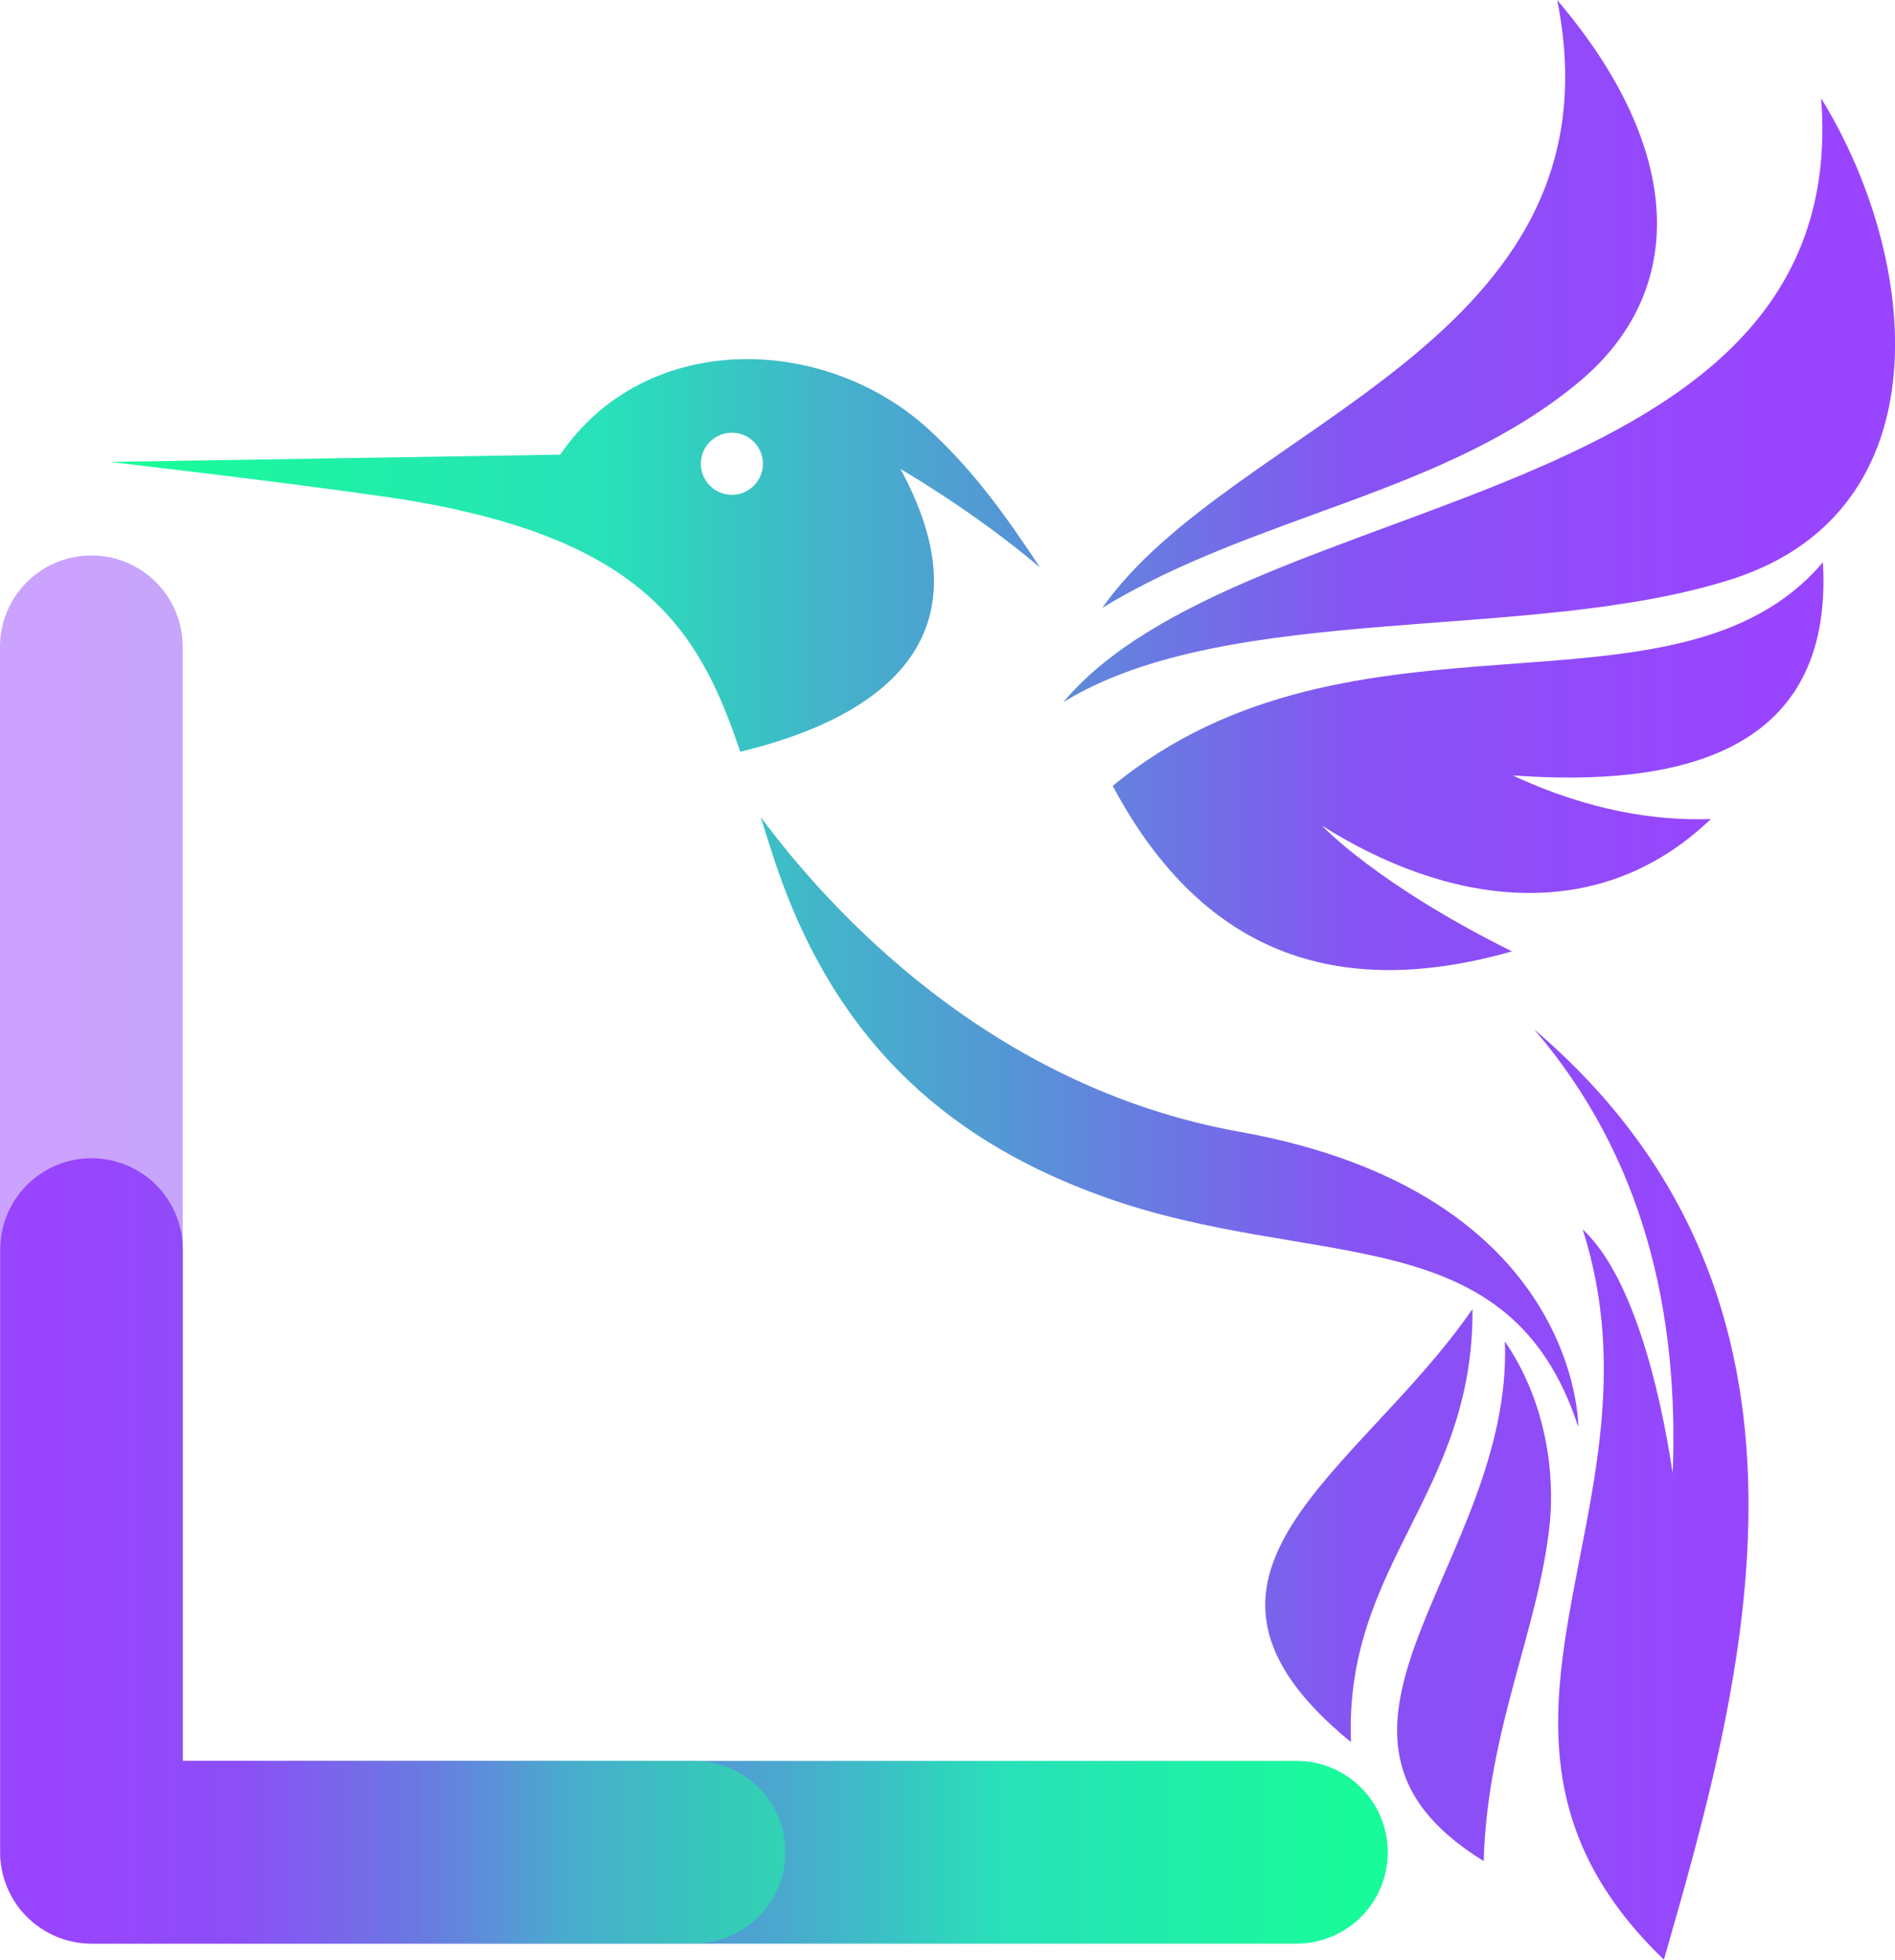 <?xml version="1.0" encoding="UTF-8"?>
<svg id="Layer_1" data-name="Layer 1" xmlns="http://www.w3.org/2000/svg" xmlns:xlink="http://www.w3.org/1999/xlink" viewBox="0 0 239.19 247.29">
  <defs>
    <style>
      .cls-1 {
        fill: url(#linear-gradient);
      }

      .cls-2 {
        fill: url(#linear-gradient-2);
        fill-opacity: .5;
      }

      .cls-3 {
        fill: url(#linear-gradient-3);
        fill-rule: evenodd;
      }
    </style>
    <linearGradient id="linear-gradient" x1=".03" y1="195.71" x2="175.18" y2="195.71" gradientUnits="userSpaceOnUse">
      <stop offset=".08" stop-color="#9945ff"/>
      <stop offset=".3" stop-color="#8752f3"/>
      <stop offset=".5" stop-color="#5497d5"/>
      <stop offset=".6" stop-color="#43b4ca"/>
      <stop offset=".72" stop-color="#28e0b9"/>
      <stop offset=".97" stop-color="#19fb9b"/>
    </linearGradient>
    <linearGradient id="linear-gradient-2" x1="0" y1="157.66" x2="99.12" y2="157.66" xlink:href="#linear-gradient"/>
    <linearGradient id="linear-gradient-3" x1="-3" y1="123.64" x2="222.3" y2="123.64" gradientTransform="translate(236.2) rotate(-180) scale(1 -1)" xlink:href="#linear-gradient"/>
  </defs>
  <path class="cls-1" d="m3.41,241.89c-1.07-1.07-1.92-2.34-2.5-3.74s-.88-2.9-.88-4.41v-76.09c0-3.05,1.22-5.98,3.38-8.13,2.16-2.16,5.09-3.37,8.14-3.37,3.05,0,5.98,1.21,8.14,3.36,2.16,2.16,3.38,5.08,3.39,8.13v64.56s140.66,0,140.66,0c3.04.02,5.95,1.25,8.09,3.41,2.14,2.16,3.34,5.08,3.34,8.12,0,3.04-1.2,5.96-3.34,8.12-2.14,2.16-5.05,3.38-8.09,3.41H11.56c-1.51,0-3.01-.3-4.41-.88-1.4-.58-2.67-1.43-3.74-2.5h0Z"/>
  <path class="cls-2" d="m3.38,241.86c1.07,1.07,2.34,1.92,3.74,2.5s2.9.88,4.41.88h76.09c3.05,0,5.98-1.22,8.13-3.39,2.16-2.16,3.37-5.09,3.37-8.14,0-3.05-1.21-5.98-3.36-8.14-2.16-2.16-5.08-3.38-8.13-3.39H23.06s0-140.66,0-140.66c-.02-3.04-1.25-5.95-3.41-8.09-2.16-2.14-5.08-3.34-8.12-3.34-3.04,0-5.96,1.2-8.12,3.34S.02,78.48,0,81.52v152.18c0,1.52.3,3.01.88,4.41.58,1.4,1.43,2.67,2.5,3.74h0Z"/>
  <path class="cls-3" d="m92.38,54.6c-2.17,0-3.92,1.76-3.92,3.92s1.76,3.92,3.92,3.92,3.92-1.76,3.92-3.92-1.76-3.92-3.92-3.92m106.85,125.51c-8.71-26.8-33.28-19.55-59.88-29.08-18.36-6.58-33.52-18.4-41.48-42.14-.66-1.97-1.26-3.9-1.85-5.79,8.63,11.64,28.92,34.07,60.43,39.71,43.07,7.71,42.77,37.29,42.77,37.29Zm-13.37-14.93c.18,23.39-16.2,32.1-15.34,54.65-25.9-21.18.99-33.83,15.34-54.65Zm4.09,4.09c5.45,7.94,6.26,17.18,5.66,23-1.37,13.24-7.85,25.93-8.34,42.57-26.52-16.33,3.71-37.66,2.68-65.57Zm3.74-39.34c40.1,34.24,26.45,82.15,16.33,117.35-29.74-28.61,1.19-56.37-10.25-92.15,6.06,5.61,9.61,19.16,11.36,30.79.8-20.24-3.61-39.84-17.45-55.99ZM229.85,12.38c12.48,20.18,15.78,52.01-11.21,60.69-25.35,8.15-63.47,2.64-84.42,15.53,22.87-27.33,99.77-23.84,95.64-76.23Zm.24,58.57c1.4,24.18-18.24,28.39-39.15,26.9,9.75,4.54,18.24,5.74,25.01,5.5-14.55,13.93-33.66,10.61-49.09.83,0,0,6.83,7.35,23.98,15.87-23.93,6.79-39.96-1.35-50.39-20.88,30.37-24.98,71.18-6.47,89.64-28.22ZM196.54,0c16.14,18.93,16.45,36.74,2.83,48.14-17.03,14.25-40.91,16.77-60.24,28.57,16.41-23.41,66.1-33.37,57.42-76.71Zm-125.83,57.38c10.8-15.84,33.44-15.23,46.58-3.14,5.77,5.31,9.87,11.16,13.99,17.38-8.38-7.13-17.61-12.43-17.61-12.43,12.31,22.73-4.74,31.94-20.24,35.67-5.25-15.73-12.51-27.49-44.76-32.17-13.19-1.91-34.78-4.4-34.78-4.4l56.81-.92Z"/>
</svg>